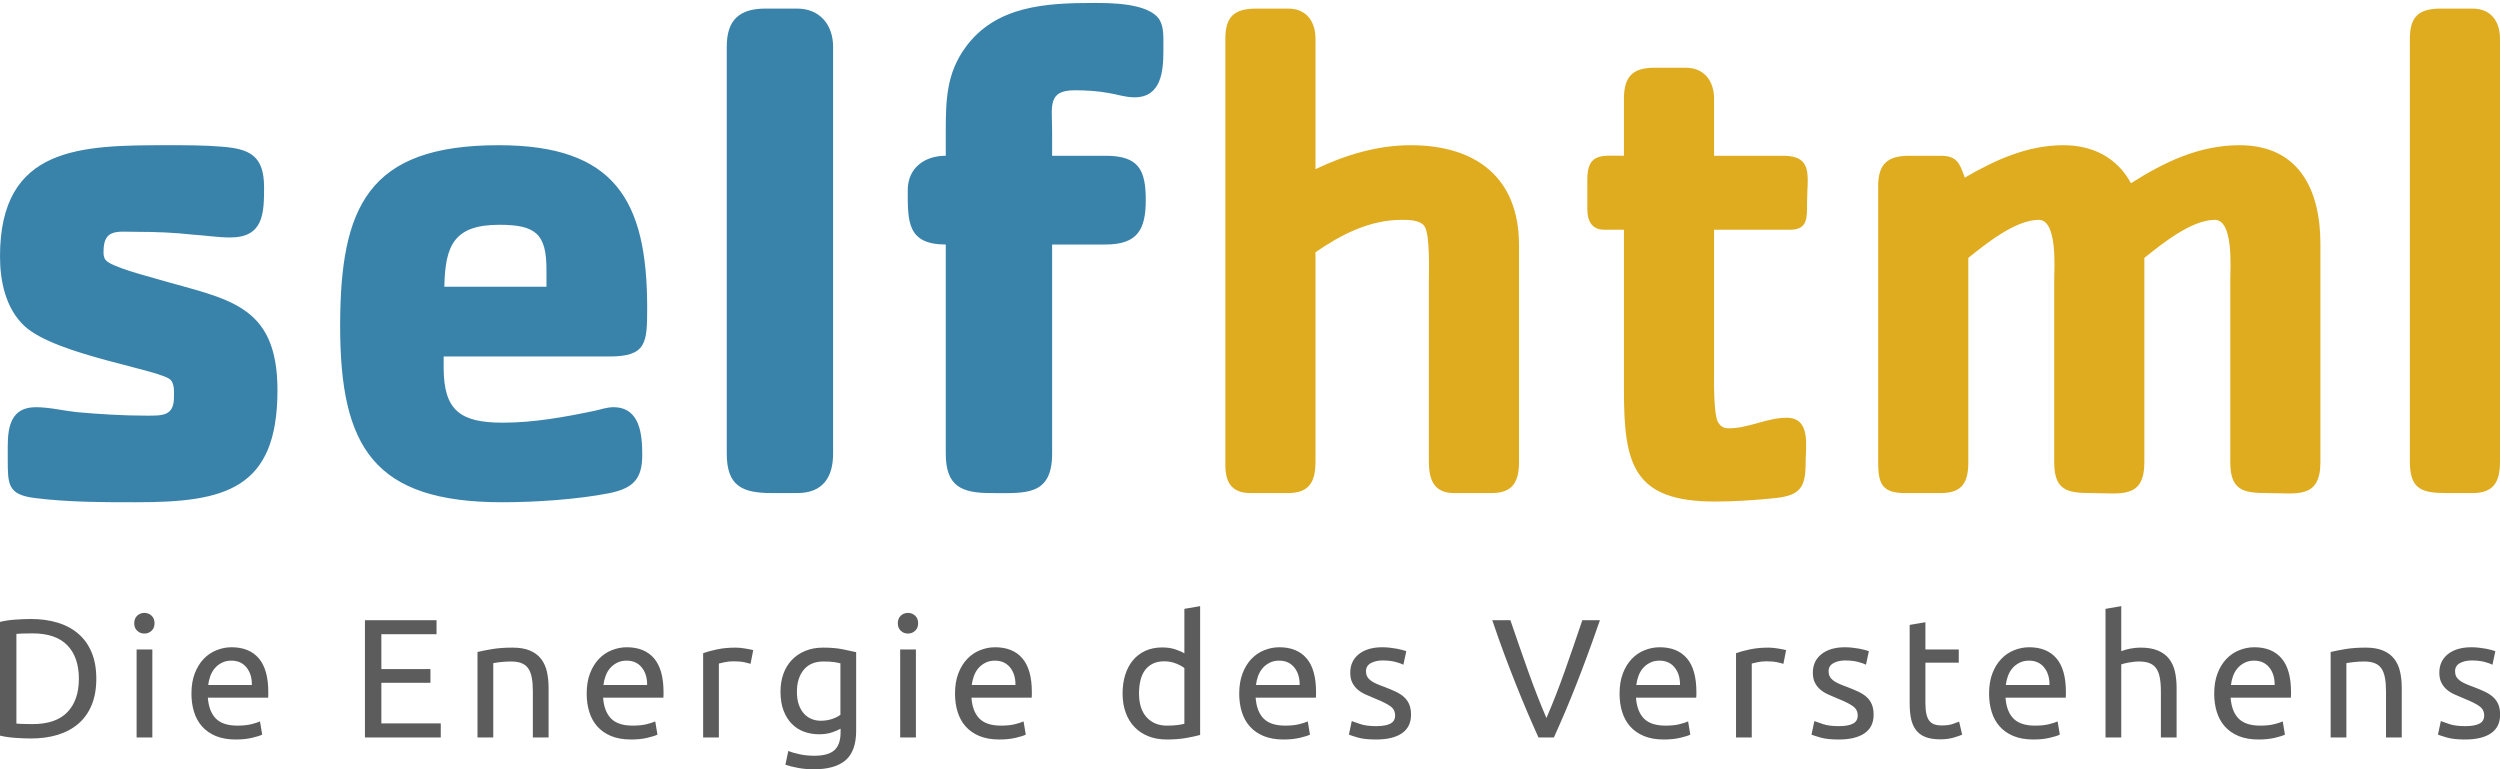 <?xml version="1.0" encoding="UTF-8" standalone="no"?>
<svg preserveAspectRation="xMidYMid meet" viewBox="0 0 156 48" version="1.1" xmlns="http://www.w3.org/2000/svg" xmlns:xlink="http://www.w3.org/1999/xlink" xmlns:sketch="http://www.bohemiancoding.com/sketch/ns">
    <title>SELFHTML Forum Logo</title>
    <description>Logo des SELFHTML-Forums in klein</description>
    <defs></defs>
    <g id="Page-1" stroke="none" stroke-width="1" fill="none" fill-rule="evenodd" sketch:type="MSPage">
        <g id="selfhtml-forum-small" sketch:type="MSLayerGroup">
            <g id="Die-Energie-des-Verstehens" transform="translate(77.992, 42.912) rotate(0) translate(-77.992, -42.912) translate(-0.008, 37.823)" fill="#5C5C5C" sketch:type="MSShapeGroup">
                <path d="M153.837,7.488 C154.24,7.488 154.536,7.435 154.73,7.329 C154.924,7.225 155.021,7.055 155.021,6.823 C155.021,6.583 154.926,6.392 154.735,6.253 C154.545,6.112 154.233,5.953 153.795,5.777 C153.583,5.692 153.382,5.606 153.188,5.517 C152.994,5.431 152.827,5.327 152.686,5.207 C152.545,5.087 152.433,4.942 152.349,4.773 C152.264,4.605 152.222,4.397 152.222,4.15 C152.222,3.665 152.402,3.279 152.76,2.993 C153.12,2.709 153.608,2.566 154.229,2.566 C154.382,2.566 154.538,2.575 154.693,2.593 C154.848,2.61 154.993,2.632 155.127,2.656 C155.259,2.681 155.377,2.708 155.48,2.736 C155.582,2.764 155.661,2.789 155.718,2.81 L155.538,3.655 C155.432,3.598 155.266,3.54 155.042,3.48 C154.816,3.42 154.545,3.39 154.229,3.39 C153.954,3.39 153.714,3.445 153.509,3.554 C153.307,3.664 153.204,3.833 153.204,4.066 C153.204,4.186 153.227,4.291 153.273,4.383 C153.319,4.475 153.389,4.558 153.483,4.63 C153.578,4.704 153.696,4.773 153.837,4.836 C153.979,4.9 154.148,4.967 154.344,5.038 C154.605,5.136 154.838,5.233 155.042,5.329 C155.245,5.424 155.42,5.533 155.564,5.66 C155.709,5.787 155.82,5.941 155.898,6.121 C155.975,6.3 156.014,6.519 156.014,6.78 C156.014,7.286 155.825,7.671 155.448,7.932 C155.072,8.191 154.534,8.322 153.837,8.322 C153.352,8.322 152.971,8.281 152.696,8.2 C152.423,8.121 152.236,8.059 152.137,8.017 L152.317,7.172 C152.43,7.214 152.608,7.276 152.855,7.361 C153.102,7.445 153.428,7.488 153.837,7.488 L153.837,7.488 Z M114.746,7.488 C115.148,7.488 115.446,7.435 115.638,7.329 C115.832,7.225 115.929,7.055 115.929,6.823 C115.929,6.583 115.834,6.392 115.644,6.253 C115.455,6.112 115.141,5.953 114.703,5.777 C114.493,5.692 114.291,5.606 114.097,5.517 C113.903,5.431 113.737,5.327 113.596,5.207 C113.455,5.087 113.342,4.942 113.257,4.773 C113.172,4.605 113.13,4.397 113.13,4.15 C113.13,3.665 113.31,3.279 113.67,2.993 C114.028,2.709 114.518,2.566 115.137,2.566 C115.293,2.566 115.448,2.575 115.601,2.593 C115.756,2.61 115.901,2.632 116.035,2.656 C116.169,2.681 116.287,2.708 116.39,2.736 C116.49,2.764 116.57,2.789 116.626,2.81 L116.446,3.655 C116.342,3.598 116.176,3.54 115.95,3.48 C115.725,3.42 115.455,3.39 115.137,3.39 C114.862,3.39 114.622,3.445 114.419,3.554 C114.215,3.664 114.112,3.833 114.112,4.066 C114.112,4.186 114.135,4.291 114.181,4.383 C114.227,4.475 114.298,4.558 114.393,4.63 C114.488,4.704 114.606,4.773 114.746,4.836 C114.887,4.9 115.056,4.967 115.254,5.038 C115.513,5.136 115.746,5.233 115.95,5.329 C116.155,5.424 116.33,5.533 116.473,5.66 C116.617,5.787 116.728,5.941 116.806,6.121 C116.884,6.3 116.922,6.519 116.922,6.78 C116.922,7.286 116.734,7.671 116.358,7.932 C115.98,8.191 115.444,8.322 114.746,8.322 C114.261,8.322 113.88,8.281 113.606,8.2 C113.331,8.121 113.144,8.059 113.045,8.017 L113.225,7.172 C113.338,7.214 113.518,7.276 113.763,7.361 C114.01,7.445 114.338,7.488 114.746,7.488 L114.746,7.488 Z M85.879,7.488 C86.282,7.488 86.578,7.435 86.772,7.329 C86.966,7.225 87.063,7.055 87.063,6.823 C87.063,6.583 86.968,6.392 86.777,6.253 C86.587,6.112 86.274,5.953 85.837,5.777 C85.625,5.692 85.424,5.606 85.23,5.517 C85.036,5.431 84.869,5.327 84.728,5.207 C84.588,5.087 84.475,4.942 84.391,4.773 C84.306,4.605 84.264,4.397 84.264,4.15 C84.264,3.665 84.444,3.279 84.802,2.993 C85.161,2.709 85.65,2.566 86.271,2.566 C86.424,2.566 86.58,2.575 86.735,2.593 C86.89,2.61 87.035,2.632 87.169,2.656 C87.301,2.681 87.419,2.708 87.522,2.736 C87.624,2.764 87.703,2.789 87.76,2.81 L87.58,3.655 C87.474,3.598 87.308,3.54 87.084,3.48 C86.858,3.42 86.587,3.39 86.271,3.39 C85.996,3.39 85.756,3.445 85.551,3.554 C85.348,3.664 85.246,3.833 85.246,4.066 C85.246,4.186 85.269,4.291 85.315,4.383 C85.361,4.475 85.431,4.558 85.525,4.63 C85.62,4.704 85.738,4.773 85.879,4.836 C86.02,4.9 86.19,4.967 86.387,5.038 C86.647,5.136 86.88,5.233 87.084,5.329 C87.289,5.424 87.462,5.533 87.606,5.66 C87.751,5.787 87.862,5.941 87.94,6.121 C88.017,6.3 88.056,6.519 88.056,6.78 C88.056,7.286 87.867,7.671 87.49,7.932 C87.114,8.191 86.576,8.322 85.879,8.322 C85.394,8.322 85.013,8.281 84.738,8.2 C84.465,8.121 84.278,8.059 84.179,8.017 L84.359,7.172 C84.472,7.214 84.65,7.276 84.897,7.361 C85.144,7.445 85.472,7.488 85.879,7.488 L85.879,7.488 Z M73.913,0.169 L74.896,0 L74.896,8.038 C74.67,8.101 74.38,8.163 74.029,8.227 C73.677,8.29 73.271,8.322 72.814,8.322 C72.391,8.322 72.012,8.255 71.673,8.123 C71.336,7.988 71.047,7.798 70.807,7.551 C70.567,7.304 70.383,7.004 70.253,6.648 C70.122,6.293 70.057,5.893 70.057,5.45 C70.057,5.027 70.112,4.639 70.221,4.288 C70.331,3.935 70.491,3.634 70.701,3.38 C70.913,3.126 71.172,2.928 71.477,2.789 C71.784,2.648 72.135,2.577 72.528,2.577 C72.846,2.577 73.126,2.619 73.368,2.704 C73.611,2.789 73.793,2.868 73.913,2.946 L73.913,0.169 L73.913,0.169 Z M6.018,4.531 C6.018,5.165 5.919,5.715 5.722,6.184 C5.525,6.651 5.247,7.04 4.888,7.345 C4.528,7.652 4.099,7.881 3.599,8.033 C3.099,8.183 2.55,8.258 1.951,8.258 C1.656,8.258 1.33,8.246 0.974,8.221 C0.619,8.197 0.297,8.149 0.008,8.08 L0.008,0.982 C0.297,0.912 0.619,0.864 0.974,0.84 C1.33,0.815 1.656,0.803 1.951,0.803 C2.55,0.803 3.099,0.878 3.599,1.03 C4.099,1.18 4.528,1.409 4.888,1.716 C5.247,2.021 5.525,2.409 5.722,2.877 C5.919,3.346 6.018,3.896 6.018,4.531 L6.018,4.531 Z M57.161,8.195 L56.179,8.195 L56.179,2.704 L57.161,2.704 L57.161,8.195 L57.161,8.195 Z M45.912,2.588 C45.996,2.588 46.093,2.593 46.202,2.603 C46.311,2.614 46.419,2.628 46.524,2.646 C46.63,2.663 46.727,2.681 46.815,2.699 C46.903,2.716 46.968,2.732 47.01,2.746 L46.841,3.602 C46.764,3.574 46.635,3.54 46.456,3.501 C46.276,3.462 46.046,3.443 45.764,3.443 C45.581,3.443 45.399,3.462 45.22,3.501 C45.04,3.54 44.922,3.567 44.866,3.581 L44.866,8.195 L43.884,8.195 L43.884,2.935 C44.116,2.85 44.405,2.773 44.75,2.699 C45.095,2.625 45.482,2.588 45.912,2.588 L45.912,2.588 Z M29.804,2.861 C30.029,2.806 30.329,2.746 30.702,2.683 C31.075,2.619 31.505,2.588 31.991,2.588 C32.427,2.588 32.79,2.649 33.079,2.773 C33.367,2.894 33.598,3.067 33.77,3.29 C33.943,3.512 34.064,3.776 34.135,4.087 C34.205,4.397 34.24,4.738 34.24,5.112 L34.24,8.195 L33.258,8.195 L33.258,5.323 C33.258,4.985 33.235,4.695 33.189,4.457 C33.144,4.217 33.068,4.023 32.962,3.875 C32.857,3.729 32.716,3.621 32.54,3.554 C32.364,3.487 32.145,3.454 31.885,3.454 C31.779,3.454 31.67,3.457 31.558,3.464 C31.445,3.471 31.337,3.48 31.235,3.491 C31.133,3.501 31.042,3.514 30.961,3.528 C30.88,3.542 30.822,3.552 30.787,3.559 L30.787,8.195 L29.804,8.195 L29.804,2.861 L29.804,2.861 Z M9.514,8.195 L8.532,8.195 L8.532,2.704 L9.514,2.704 L9.514,8.195 L9.514,8.195 Z M22.78,8.195 L22.78,0.877 L27.248,0.877 L27.248,1.753 L23.805,1.753 L23.805,3.928 L26.868,3.928 L26.868,4.784 L23.805,4.784 L23.805,7.318 L27.512,7.318 L27.512,8.195 L22.78,8.195 L22.78,8.195 Z M110.362,2.588 C110.447,2.588 110.544,2.593 110.653,2.603 C110.763,2.614 110.87,2.628 110.976,2.646 C111.082,2.663 111.177,2.681 111.266,2.699 C111.354,2.716 111.419,2.732 111.461,2.746 L111.292,3.602 C111.214,3.574 111.087,3.54 110.907,3.501 C110.728,3.462 110.496,3.443 110.216,3.443 C110.033,3.443 109.851,3.462 109.671,3.501 C109.491,3.54 109.373,3.567 109.318,3.581 L109.318,8.195 L108.336,8.195 L108.336,2.935 C108.567,2.85 108.856,2.773 109.202,2.699 C109.546,2.625 109.934,2.588 110.362,2.588 L110.362,2.588 Z M145.441,2.861 C145.665,2.806 145.965,2.746 146.339,2.683 C146.711,2.619 147.142,2.588 147.627,2.588 C148.064,2.588 148.426,2.649 148.715,2.773 C149.004,2.894 149.234,3.067 149.407,3.29 C149.579,3.512 149.701,3.776 149.772,4.087 C149.842,4.397 149.877,4.738 149.877,5.112 L149.877,8.195 L148.895,8.195 L148.895,5.323 C148.895,4.985 148.872,4.695 148.826,4.457 C148.78,4.217 148.704,4.023 148.599,3.875 C148.493,3.729 148.352,3.621 148.175,3.554 C148.001,3.487 147.782,3.454 147.521,3.454 C147.415,3.454 147.306,3.457 147.195,3.464 C147.082,3.471 146.974,3.48 146.872,3.491 C146.769,3.501 146.678,3.514 146.597,3.528 C146.515,3.542 146.457,3.552 146.422,3.559 L146.422,8.195 L145.441,8.195 L145.441,2.861 L145.441,2.861 Z M52.46,7.646 C52.376,7.703 52.212,7.775 51.969,7.863 C51.726,7.951 51.443,7.996 51.119,7.996 C50.788,7.996 50.476,7.943 50.184,7.837 C49.892,7.731 49.637,7.567 49.418,7.345 C49.2,7.124 49.028,6.847 48.901,6.516 C48.774,6.186 48.711,5.791 48.711,5.334 C48.711,4.932 48.771,4.565 48.89,4.23 C49.01,3.895 49.184,3.607 49.413,3.364 C49.642,3.12 49.922,2.93 50.253,2.794 C50.584,2.656 50.957,2.588 51.372,2.588 C51.83,2.588 52.23,2.621 52.571,2.688 C52.913,2.755 53.2,2.817 53.432,2.872 L53.432,7.773 C53.432,8.618 53.214,9.23 52.777,9.611 C52.341,9.99 51.679,10.181 50.792,10.181 C50.447,10.181 50.121,10.153 49.815,10.096 C49.508,10.04 49.242,9.973 49.017,9.897 L49.197,9.04 C49.394,9.117 49.635,9.186 49.92,9.246 C50.205,9.306 50.503,9.336 50.813,9.336 C51.397,9.336 51.818,9.22 52.075,8.989 C52.332,8.756 52.46,8.385 52.46,7.879 L52.46,7.646 L52.46,7.646 Z M138.174,5.461 C138.174,4.974 138.245,4.551 138.386,4.187 C138.525,3.824 138.712,3.524 138.945,3.284 C139.178,3.044 139.444,2.864 139.747,2.746 C140.051,2.626 140.359,2.566 140.677,2.566 C141.416,2.566 141.982,2.797 142.377,3.258 C142.772,3.72 142.968,4.422 142.968,5.366 L142.968,5.528 C142.968,5.595 142.965,5.657 142.958,5.713 L139.199,5.713 C139.241,6.285 139.405,6.717 139.694,7.013 C139.984,7.308 140.434,7.456 141.047,7.456 C141.391,7.456 141.682,7.426 141.919,7.366 C142.153,7.306 142.331,7.249 142.451,7.193 L142.589,8.017 C142.469,8.08 142.259,8.145 141.961,8.216 C141.661,8.287 141.321,8.322 140.942,8.322 C140.462,8.322 140.049,8.25 139.7,8.107 C139.35,7.962 139.065,7.763 138.839,7.509 C138.613,7.256 138.446,6.955 138.338,6.606 C138.229,6.258 138.174,5.875 138.174,5.461 L138.174,5.461 Z M124.126,5.461 C124.126,4.974 124.197,4.551 124.336,4.187 C124.477,3.824 124.664,3.524 124.897,3.284 C125.13,3.044 125.396,2.864 125.7,2.746 C126.003,2.626 126.312,2.566 126.629,2.566 C127.368,2.566 127.934,2.797 128.33,3.258 C128.725,3.72 128.92,4.422 128.92,5.366 L128.92,5.528 C128.92,5.595 128.917,5.657 128.91,5.713 L125.151,5.713 C125.193,6.285 125.357,6.717 125.647,7.013 C125.936,7.308 126.386,7.456 126.998,7.456 C127.344,7.456 127.635,7.426 127.869,7.366 C128.106,7.306 128.284,7.249 128.404,7.193 L128.541,8.017 C128.421,8.08 128.211,8.145 127.912,8.216 C127.613,8.287 127.273,8.322 126.894,8.322 C126.414,8.322 126.001,8.25 125.652,8.107 C125.303,7.962 125.017,7.763 124.791,7.509 C124.565,7.256 124.398,6.955 124.29,6.606 C124.181,6.258 124.126,5.875 124.126,5.461 L124.126,5.461 Z M101.068,5.461 C101.068,4.974 101.139,4.551 101.28,4.187 C101.419,3.824 101.606,3.524 101.839,3.284 C102.072,3.044 102.338,2.864 102.642,2.746 C102.945,2.626 103.254,2.566 103.571,2.566 C104.31,2.566 104.878,2.797 105.272,3.258 C105.667,3.72 105.863,4.422 105.863,5.366 L105.863,5.528 C105.863,5.595 105.859,5.657 105.852,5.713 L102.093,5.713 C102.136,6.285 102.3,6.717 102.589,7.013 C102.878,7.308 103.328,7.456 103.942,7.456 C104.286,7.456 104.577,7.426 104.813,7.366 C105.048,7.306 105.226,7.249 105.346,7.193 L105.483,8.017 C105.364,8.08 105.154,8.145 104.855,8.216 C104.556,8.287 104.215,8.322 103.836,8.322 C103.356,8.322 102.943,8.25 102.594,8.107 C102.247,7.962 101.959,7.763 101.733,7.509 C101.508,7.256 101.342,6.955 101.232,6.606 C101.123,6.258 101.068,5.875 101.068,5.461 L101.068,5.461 Z M73.913,3.865 C73.793,3.766 73.62,3.672 73.394,3.581 C73.169,3.489 72.923,3.443 72.655,3.443 C72.373,3.443 72.133,3.494 71.932,3.596 C71.731,3.699 71.567,3.838 71.44,4.018 C71.315,4.198 71.223,4.411 71.167,4.657 C71.11,4.904 71.082,5.168 71.082,5.45 C71.082,6.091 71.241,6.584 71.556,6.934 C71.874,7.281 72.296,7.456 72.825,7.456 C73.093,7.456 73.315,7.443 73.495,7.419 C73.675,7.394 73.814,7.368 73.913,7.339 L73.913,3.865 L73.913,3.865 Z M11.954,5.461 C11.954,4.974 12.024,4.551 12.165,4.187 C12.306,3.824 12.493,3.524 12.725,3.284 C12.957,3.044 13.225,2.864 13.528,2.746 C13.83,2.626 14.14,2.566 14.457,2.566 C15.196,2.566 15.763,2.797 16.158,3.258 C16.552,3.72 16.749,4.422 16.749,5.366 L16.749,5.528 C16.749,5.595 16.746,5.657 16.739,5.713 L12.978,5.713 C13.021,6.285 13.186,6.717 13.475,7.013 C13.764,7.308 14.214,7.456 14.827,7.456 C15.172,7.456 15.462,7.426 15.698,7.366 C15.934,7.306 16.112,7.249 16.232,7.193 L16.369,8.017 C16.249,8.08 16.04,8.145 15.74,8.216 C15.441,8.287 15.101,8.322 14.721,8.322 C14.242,8.322 13.829,8.25 13.48,8.107 C13.132,7.962 12.845,7.763 12.619,7.509 C12.394,7.256 12.227,6.955 12.118,6.606 C12.008,6.258 11.954,5.875 11.954,5.461 L11.954,5.461 Z M36.617,5.461 C36.617,4.974 36.687,4.551 36.828,4.187 C36.969,3.824 37.155,3.524 37.388,3.284 C37.62,3.044 37.888,2.864 38.191,2.746 C38.493,2.626 38.803,2.566 39.12,2.566 C39.86,2.566 40.426,2.797 40.821,3.258 C41.215,3.72 41.412,4.422 41.412,5.366 L41.412,5.528 C41.412,5.595 41.409,5.657 41.402,5.713 L37.641,5.713 C37.684,6.285 37.849,6.717 38.138,7.013 C38.427,7.308 38.877,7.456 39.49,7.456 C39.835,7.456 40.125,7.426 40.361,7.366 C40.597,7.306 40.775,7.249 40.895,7.193 L41.032,8.017 C40.912,8.08 40.703,8.145 40.404,8.216 C40.104,8.287 39.764,8.322 39.384,8.322 C38.905,8.322 38.492,8.25 38.143,8.107 C37.795,7.962 37.508,7.763 37.282,7.509 C37.057,7.256 36.89,6.955 36.781,6.606 C36.671,6.258 36.617,5.875 36.617,5.461 L36.617,5.461 Z M59.601,5.461 C59.601,4.974 59.671,4.551 59.812,4.187 C59.952,3.824 60.139,3.524 60.372,3.284 C60.604,3.044 60.871,2.864 61.174,2.746 C61.477,2.626 61.786,2.566 62.104,2.566 C62.843,2.566 63.411,2.797 63.804,3.258 C64.199,3.72 64.395,4.422 64.395,5.366 L64.395,5.528 C64.395,5.595 64.391,5.657 64.384,5.713 L60.626,5.713 C60.668,6.285 60.832,6.717 61.121,7.013 C61.41,7.308 61.86,7.456 62.474,7.456 C62.818,7.456 63.109,7.426 63.345,7.366 C63.58,7.306 63.758,7.249 63.878,7.193 L64.016,8.017 C63.896,8.08 63.686,8.145 63.388,8.216 C63.088,8.287 62.747,8.322 62.368,8.322 C61.888,8.322 61.476,8.25 61.126,8.107 C60.779,7.962 60.491,7.763 60.266,7.509 C60.04,7.256 59.874,6.955 59.765,6.606 C59.655,6.258 59.601,5.875 59.601,5.461 L59.601,5.461 Z M77.335,5.461 C77.335,4.974 77.406,4.551 77.547,4.187 C77.686,3.824 77.873,3.524 78.106,3.284 C78.339,3.044 78.605,2.864 78.908,2.746 C79.212,2.626 79.52,2.566 79.838,2.566 C80.577,2.566 81.143,2.797 81.538,3.258 C81.934,3.72 82.129,4.422 82.129,5.366 L82.129,5.528 C82.129,5.595 82.126,5.657 82.119,5.713 L78.36,5.713 C78.402,6.285 78.566,6.717 78.855,7.013 C79.145,7.308 79.595,7.456 80.208,7.456 C80.552,7.456 80.843,7.426 81.08,7.366 C81.314,7.306 81.493,7.249 81.612,7.193 L81.75,8.017 C81.63,8.08 81.42,8.145 81.12,8.216 C80.822,8.287 80.482,8.322 80.103,8.322 C79.623,8.322 79.21,8.25 78.861,8.107 C78.512,7.962 78.226,7.763 78,7.509 C77.774,7.256 77.607,6.955 77.499,6.606 C77.39,6.258 77.335,5.875 77.335,5.461 L77.335,5.461 Z M120.154,2.704 L122.235,2.704 L122.235,3.528 L120.154,3.528 L120.154,6.062 C120.154,6.338 120.175,6.563 120.217,6.743 C120.26,6.923 120.323,7.064 120.408,7.167 C120.493,7.267 120.598,7.339 120.725,7.382 C120.851,7.424 120.999,7.445 121.168,7.445 C121.464,7.445 121.701,7.412 121.881,7.345 C122.061,7.278 122.186,7.232 122.256,7.204 L122.447,8.017 C122.348,8.066 122.175,8.128 121.928,8.2 C121.683,8.274 121.401,8.311 121.083,8.311 C120.711,8.311 120.403,8.264 120.159,8.168 C119.918,8.075 119.722,7.932 119.574,7.742 C119.425,7.551 119.321,7.316 119.261,7.04 C119.201,6.761 119.171,6.438 119.171,6.073 L119.171,1.171 L120.154,1.004 L120.154,2.704 L120.154,2.704 Z M2.036,7.361 C3.008,7.361 3.733,7.114 4.212,6.616 C4.69,6.121 4.93,5.426 4.93,4.531 C4.93,3.637 4.69,2.94 4.212,2.445 C3.733,1.949 3.008,1.7 2.036,1.7 C1.747,1.7 1.523,1.704 1.365,1.711 C1.207,1.718 1.096,1.725 1.032,1.732 L1.032,7.329 C1.096,7.336 1.207,7.343 1.365,7.35 C1.523,7.357 1.747,7.361 2.036,7.361 L2.036,7.361 Z M52.45,3.57 C52.351,3.542 52.219,3.515 52.054,3.491 C51.888,3.466 51.665,3.454 51.383,3.454 C50.855,3.454 50.448,3.626 50.163,3.97 C49.878,4.316 49.735,4.773 49.735,5.344 C49.735,5.66 49.776,5.932 49.857,6.158 C49.938,6.382 50.047,6.569 50.184,6.717 C50.321,6.865 50.48,6.974 50.659,7.045 C50.839,7.115 51.024,7.151 51.214,7.151 C51.475,7.151 51.714,7.114 51.932,7.04 C52.15,6.965 52.323,6.879 52.45,6.78 L52.45,3.57 L52.45,3.57 Z M99.842,0.877 C99.576,1.651 99.32,2.367 99.077,3.025 C98.834,3.685 98.597,4.309 98.364,4.9 C98.131,5.493 97.9,6.057 97.673,6.595 C97.444,7.135 97.209,7.667 96.971,8.195 L96.009,8.195 C95.77,7.667 95.535,7.135 95.306,6.595 C95.078,6.057 94.845,5.493 94.609,4.9 C94.373,4.309 94.133,3.685 93.886,3.025 C93.639,2.367 93.387,1.651 93.126,0.877 L94.256,0.877 C94.635,1.988 95.009,3.059 95.374,4.087 C95.741,5.115 96.117,6.08 96.505,6.981 C96.893,6.087 97.269,5.124 97.636,4.092 C98.001,3.06 98.371,1.988 98.745,0.877 L99.842,0.877 L99.842,0.877 Z M141.945,4.921 C141.952,4.478 141.841,4.113 141.612,3.828 C141.382,3.544 141.069,3.401 140.666,3.401 C140.441,3.401 140.241,3.445 140.07,3.533 C139.897,3.621 139.751,3.734 139.631,3.875 C139.511,4.016 139.418,4.179 139.35,4.362 C139.285,4.545 139.241,4.731 139.22,4.921 L141.945,4.921 L141.945,4.921 Z M127.896,4.921 C127.903,4.478 127.793,4.113 127.564,3.828 C127.335,3.544 127.019,3.401 126.619,3.401 C126.393,3.401 126.193,3.445 126.022,3.533 C125.85,3.621 125.703,3.734 125.583,3.875 C125.463,4.016 125.37,4.179 125.303,4.362 C125.236,4.545 125.193,4.731 125.172,4.921 L127.896,4.921 L127.896,4.921 Z M104.84,4.921 C104.847,4.478 104.736,4.113 104.506,3.828 C104.277,3.544 103.963,3.401 103.561,3.401 C103.335,3.401 103.137,3.445 102.965,3.533 C102.792,3.621 102.645,3.734 102.525,3.875 C102.405,4.016 102.312,4.179 102.247,4.362 C102.18,4.545 102.136,4.731 102.114,4.921 L104.84,4.921 L104.84,4.921 Z M15.725,4.921 C15.732,4.478 15.621,4.113 15.392,3.828 C15.163,3.544 14.848,3.401 14.447,3.401 C14.221,3.401 14.022,3.445 13.85,3.533 C13.677,3.621 13.531,3.734 13.412,3.875 C13.292,4.016 13.198,4.179 13.132,4.362 C13.065,4.545 13.021,4.731 12.999,4.921 L15.725,4.921 L15.725,4.921 Z M40.388,4.921 C40.395,4.478 40.284,4.113 40.055,3.828 C39.826,3.544 39.511,3.401 39.11,3.401 C38.884,3.401 38.685,3.445 38.513,3.533 C38.34,3.621 38.194,3.734 38.074,3.875 C37.955,4.016 37.861,4.179 37.795,4.362 C37.728,4.545 37.684,4.731 37.663,4.921 L40.388,4.921 L40.388,4.921 Z M63.372,4.921 C63.379,4.478 63.268,4.113 63.039,3.828 C62.809,3.544 62.495,3.401 62.093,3.401 C61.867,3.401 61.67,3.445 61.497,3.533 C61.324,3.621 61.178,3.734 61.058,3.875 C60.938,4.016 60.844,4.179 60.779,4.362 C60.712,4.545 60.668,4.731 60.647,4.921 L63.372,4.921 L63.372,4.921 Z M81.106,4.921 C81.113,4.478 81.002,4.113 80.773,3.828 C80.544,3.544 80.23,3.401 79.827,3.401 C79.602,3.401 79.402,3.445 79.231,3.533 C79.058,3.621 78.912,3.734 78.792,3.875 C78.672,4.016 78.579,4.179 78.512,4.362 C78.446,4.545 78.402,4.731 78.381,4.921 L81.106,4.921 L81.106,4.921 Z M131.392,8.195 L131.392,0.169 L132.374,0 L132.374,2.81 C132.558,2.739 132.753,2.685 132.962,2.646 C133.168,2.607 133.374,2.588 133.579,2.588 C134.016,2.588 134.378,2.649 134.667,2.773 C134.955,2.894 135.186,3.067 135.359,3.29 C135.532,3.512 135.653,3.776 135.724,4.087 C135.794,4.397 135.828,4.738 135.828,5.112 L135.828,8.195 L134.847,8.195 L134.847,5.323 C134.847,4.985 134.824,4.695 134.778,4.457 C134.733,4.217 134.657,4.023 134.551,3.875 C134.445,3.729 134.304,3.621 134.128,3.554 C133.953,3.487 133.734,3.454 133.473,3.454 C133.367,3.454 133.258,3.461 133.147,3.475 C133.034,3.489 132.926,3.505 132.824,3.522 C132.722,3.54 132.63,3.559 132.549,3.581 C132.468,3.602 132.409,3.619 132.374,3.634 L132.374,8.195 L131.392,8.195 L131.392,8.195 Z M56.664,1.711 C56.487,1.711 56.339,1.653 56.216,1.536 C56.092,1.42 56.031,1.263 56.031,1.067 C56.031,0.87 56.092,0.713 56.216,0.596 C56.339,0.48 56.487,0.422 56.664,0.422 C56.84,0.422 56.99,0.48 57.114,0.596 C57.237,0.713 57.299,0.87 57.299,1.067 C57.299,1.263 57.237,1.42 57.114,1.536 C56.99,1.653 56.84,1.711 56.664,1.711 L56.664,1.711 Z M9.017,1.711 C8.841,1.711 8.692,1.653 8.569,1.536 C8.445,1.42 8.384,1.263 8.384,1.067 C8.384,0.87 8.445,0.713 8.569,0.596 C8.692,0.48 8.841,0.422 9.017,0.422 C9.193,0.422 9.343,0.48 9.466,0.596 C9.59,0.713 9.651,0.87 9.651,1.067 C9.651,1.263 9.59,1.42 9.466,1.536 C9.343,1.653 9.193,1.711 9.017,1.711 L9.017,1.711 Z" id="Shape"></path>
            </g>
            <g id="selfhtml" transform="translate(0.001, 0.176)" sketch:type="MSShapeGroup">
                <path d="M17.313,24.178 C17.313,18.728 14.149,18.508 9.798,17.234 C9.227,17.059 6.942,16.488 6.591,16.049 C6.459,15.872 6.459,15.697 6.459,15.521 C6.459,14.07 7.338,14.29 8.524,14.29 C9.711,14.29 10.853,14.334 12.04,14.467 C12.787,14.509 13.578,14.642 14.369,14.642 C16.434,14.642 16.478,13.148 16.478,11.522 C16.478,9.544 15.599,9.105 13.797,8.973 C12.699,8.885 11.6,8.885 10.501,8.885 C5.052,8.885 -0.001,8.929 -0.001,15.827 C-0.001,17.367 0.351,19.08 1.537,20.179 C3.558,22.024 10.194,22.904 10.677,23.562 C10.897,23.87 10.853,24.265 10.853,24.617 C10.853,25.804 10.106,25.76 9.139,25.76 C7.689,25.76 6.239,25.671 4.789,25.541 C3.954,25.452 3.075,25.233 2.24,25.233 C0.702,25.233 0.482,26.418 0.482,27.692 L0.482,28.441 C0.482,30.065 0.482,30.681 2.152,30.9 C4.262,31.164 6.415,31.164 8.524,31.164 C14.017,31.164 17.313,30.373 17.313,24.178 L17.313,24.178 Z M72.594,2.997 L72.594,2.206 C72.594,1.81 72.55,1.371 72.33,1.019 C71.627,0.008 69.298,0.008 68.244,0.008 C65.255,0.008 62.135,0.184 60.246,2.777 C59.059,4.403 59.015,6.073 59.015,8.006 L59.015,9.544 C57.697,9.544 56.642,10.291 56.642,11.698 C56.642,13.632 56.598,15.081 59.015,15.081 L59.015,28.133 C59.015,30.154 59.982,30.592 61.828,30.592 C63.937,30.592 65.651,30.814 65.651,28.133 L65.651,15.081 L68.991,15.081 C70.968,15.081 71.495,14.159 71.495,12.313 C71.495,10.423 71.056,9.544 68.991,9.544 L65.651,9.544 L65.651,8.006 C65.651,6.468 65.343,5.458 67.057,5.458 C67.76,5.458 68.507,5.501 69.21,5.633 C69.738,5.721 70.221,5.897 70.792,5.897 C72.462,5.897 72.594,4.271 72.594,2.997 L72.594,2.997 Z M51.984,28.133 L51.984,2.733 C51.984,1.371 51.149,0.36 49.743,0.36 L47.766,0.36 C46.14,0.36 45.349,1.063 45.349,2.733 L45.349,28.133 C45.349,30.154 46.316,30.592 48.161,30.592 L49.743,30.592 C51.325,30.592 51.984,29.626 51.984,28.133 L51.984,28.133 Z M40.383,19.036 C40.383,12.313 38.362,8.885 31.111,8.885 C22.938,8.885 21.224,12.752 21.224,20.179 C21.224,27.736 23.333,31.164 31.331,31.164 C33.44,31.164 36.033,30.989 38.054,30.592 C39.504,30.286 40.076,29.715 40.076,28.22 C40.076,26.945 39.944,25.233 38.274,25.233 C37.922,25.233 37.483,25.364 37.131,25.452 C35.242,25.847 33.308,26.199 31.375,26.199 C28.738,26.199 27.684,25.452 27.684,22.771 L27.684,22.069 L38.01,22.069 C40.339,22.069 40.383,21.233 40.383,19.036 L40.383,19.036 Z M34.099,17.717 L27.727,17.717 C27.771,15.125 28.343,13.851 31.155,13.851 C33.44,13.851 34.099,14.423 34.099,16.663 L34.099,17.717 L34.099,17.717 Z" id="Shape" fill="#3983AB"></path>
                <path d="M155.999,28.616 L155.999,2.25 C155.999,1.151 155.428,0.36 154.285,0.36 L152.308,0.36 C150.946,0.36 150.374,0.844 150.374,2.25 L150.374,28.616 C150.374,30.373 151.121,30.592 152.703,30.592 L154.285,30.592 C155.647,30.592 155.999,29.846 155.999,28.616 L155.999,28.616 Z M144.793,28.66 L144.793,15.036 C144.793,11.698 143.474,8.885 139.739,8.885 C137.235,8.885 135.037,9.94 132.972,11.258 C132.093,9.632 130.555,8.885 128.754,8.885 C126.513,8.885 124.491,9.808 122.601,10.907 C122.295,10.028 122.118,9.544 121.107,9.544 L119.131,9.544 C117.768,9.544 117.197,10.072 117.197,11.434 L117.197,28.66 C117.197,29.979 117.416,30.592 118.867,30.592 L121.107,30.592 C122.47,30.592 122.822,29.89 122.822,28.66 L122.822,15.916 C123.919,15.036 125.765,13.543 127.216,13.543 C128.401,13.543 128.182,16.576 128.182,17.279 L128.182,28.66 C128.182,30.417 128.973,30.592 130.511,30.592 C132.314,30.592 133.807,30.989 133.807,28.66 L133.807,15.916 C134.906,15.036 136.752,13.543 138.201,13.543 C139.389,13.543 139.169,16.576 139.169,17.279 L139.169,28.66 C139.169,30.417 139.96,30.592 141.498,30.592 C143.299,30.592 144.793,30.989 144.793,28.66 L144.793,28.66 Z M107.002,31.12 C101.904,31.12 101.333,28.791 101.333,24.178 L101.333,14.159 L100.103,14.159 C99.312,14.159 99.048,13.587 99.048,12.884 L99.048,10.995 C99.048,9.325 100.015,9.544 101.333,9.544 L101.333,5.985 C101.333,4.623 101.861,4.051 103.223,4.051 L105.2,4.051 C106.343,4.051 106.958,4.886 106.958,5.985 L106.958,9.544 L111.263,9.544 C113.198,9.544 112.759,10.863 112.759,12.489 C112.759,13.412 112.803,14.159 111.704,14.159 L106.958,14.159 L106.958,22.991 C106.958,23.518 106.914,25.76 107.222,26.199 C107.397,26.462 107.572,26.551 107.88,26.551 C108.477,26.551 109.052,26.395 109.628,26.237 L109.737,26.205 C110.313,26.047 110.888,25.891 111.485,25.891 C113.022,25.891 112.67,27.692 112.67,28.705 C112.67,30.198 112.362,30.725 110.825,30.9 C109.56,31.031 108.296,31.12 107.031,31.12 L107.002,31.12 L107.002,31.12 Z M94.786,28.616 L94.786,15.125 C94.786,10.907 92.105,8.885 88.018,8.885 C85.953,8.885 83.931,9.5 82.086,10.379 L82.086,2.25 C82.086,1.151 81.514,0.36 80.372,0.36 L78.395,0.36 C77.032,0.36 76.461,0.844 76.461,2.25 L76.461,28.835 C76.461,29.934 76.857,30.592 78.043,30.592 L80.372,30.592 C81.734,30.592 82.086,29.846 82.086,28.616 L82.086,15.564 C83.668,14.467 85.469,13.543 87.447,13.543 C87.886,13.543 88.545,13.543 88.853,13.895 C89.249,14.334 89.161,16.751 89.161,17.367 L89.161,28.616 C89.161,29.759 89.468,30.592 90.743,30.592 L93.072,30.592 C94.434,30.592 94.786,29.846 94.786,28.616 L94.786,28.616 Z" id="Shape" fill="#DFAC20"></path>
            </g>
        </g>
    </g>
</svg>
